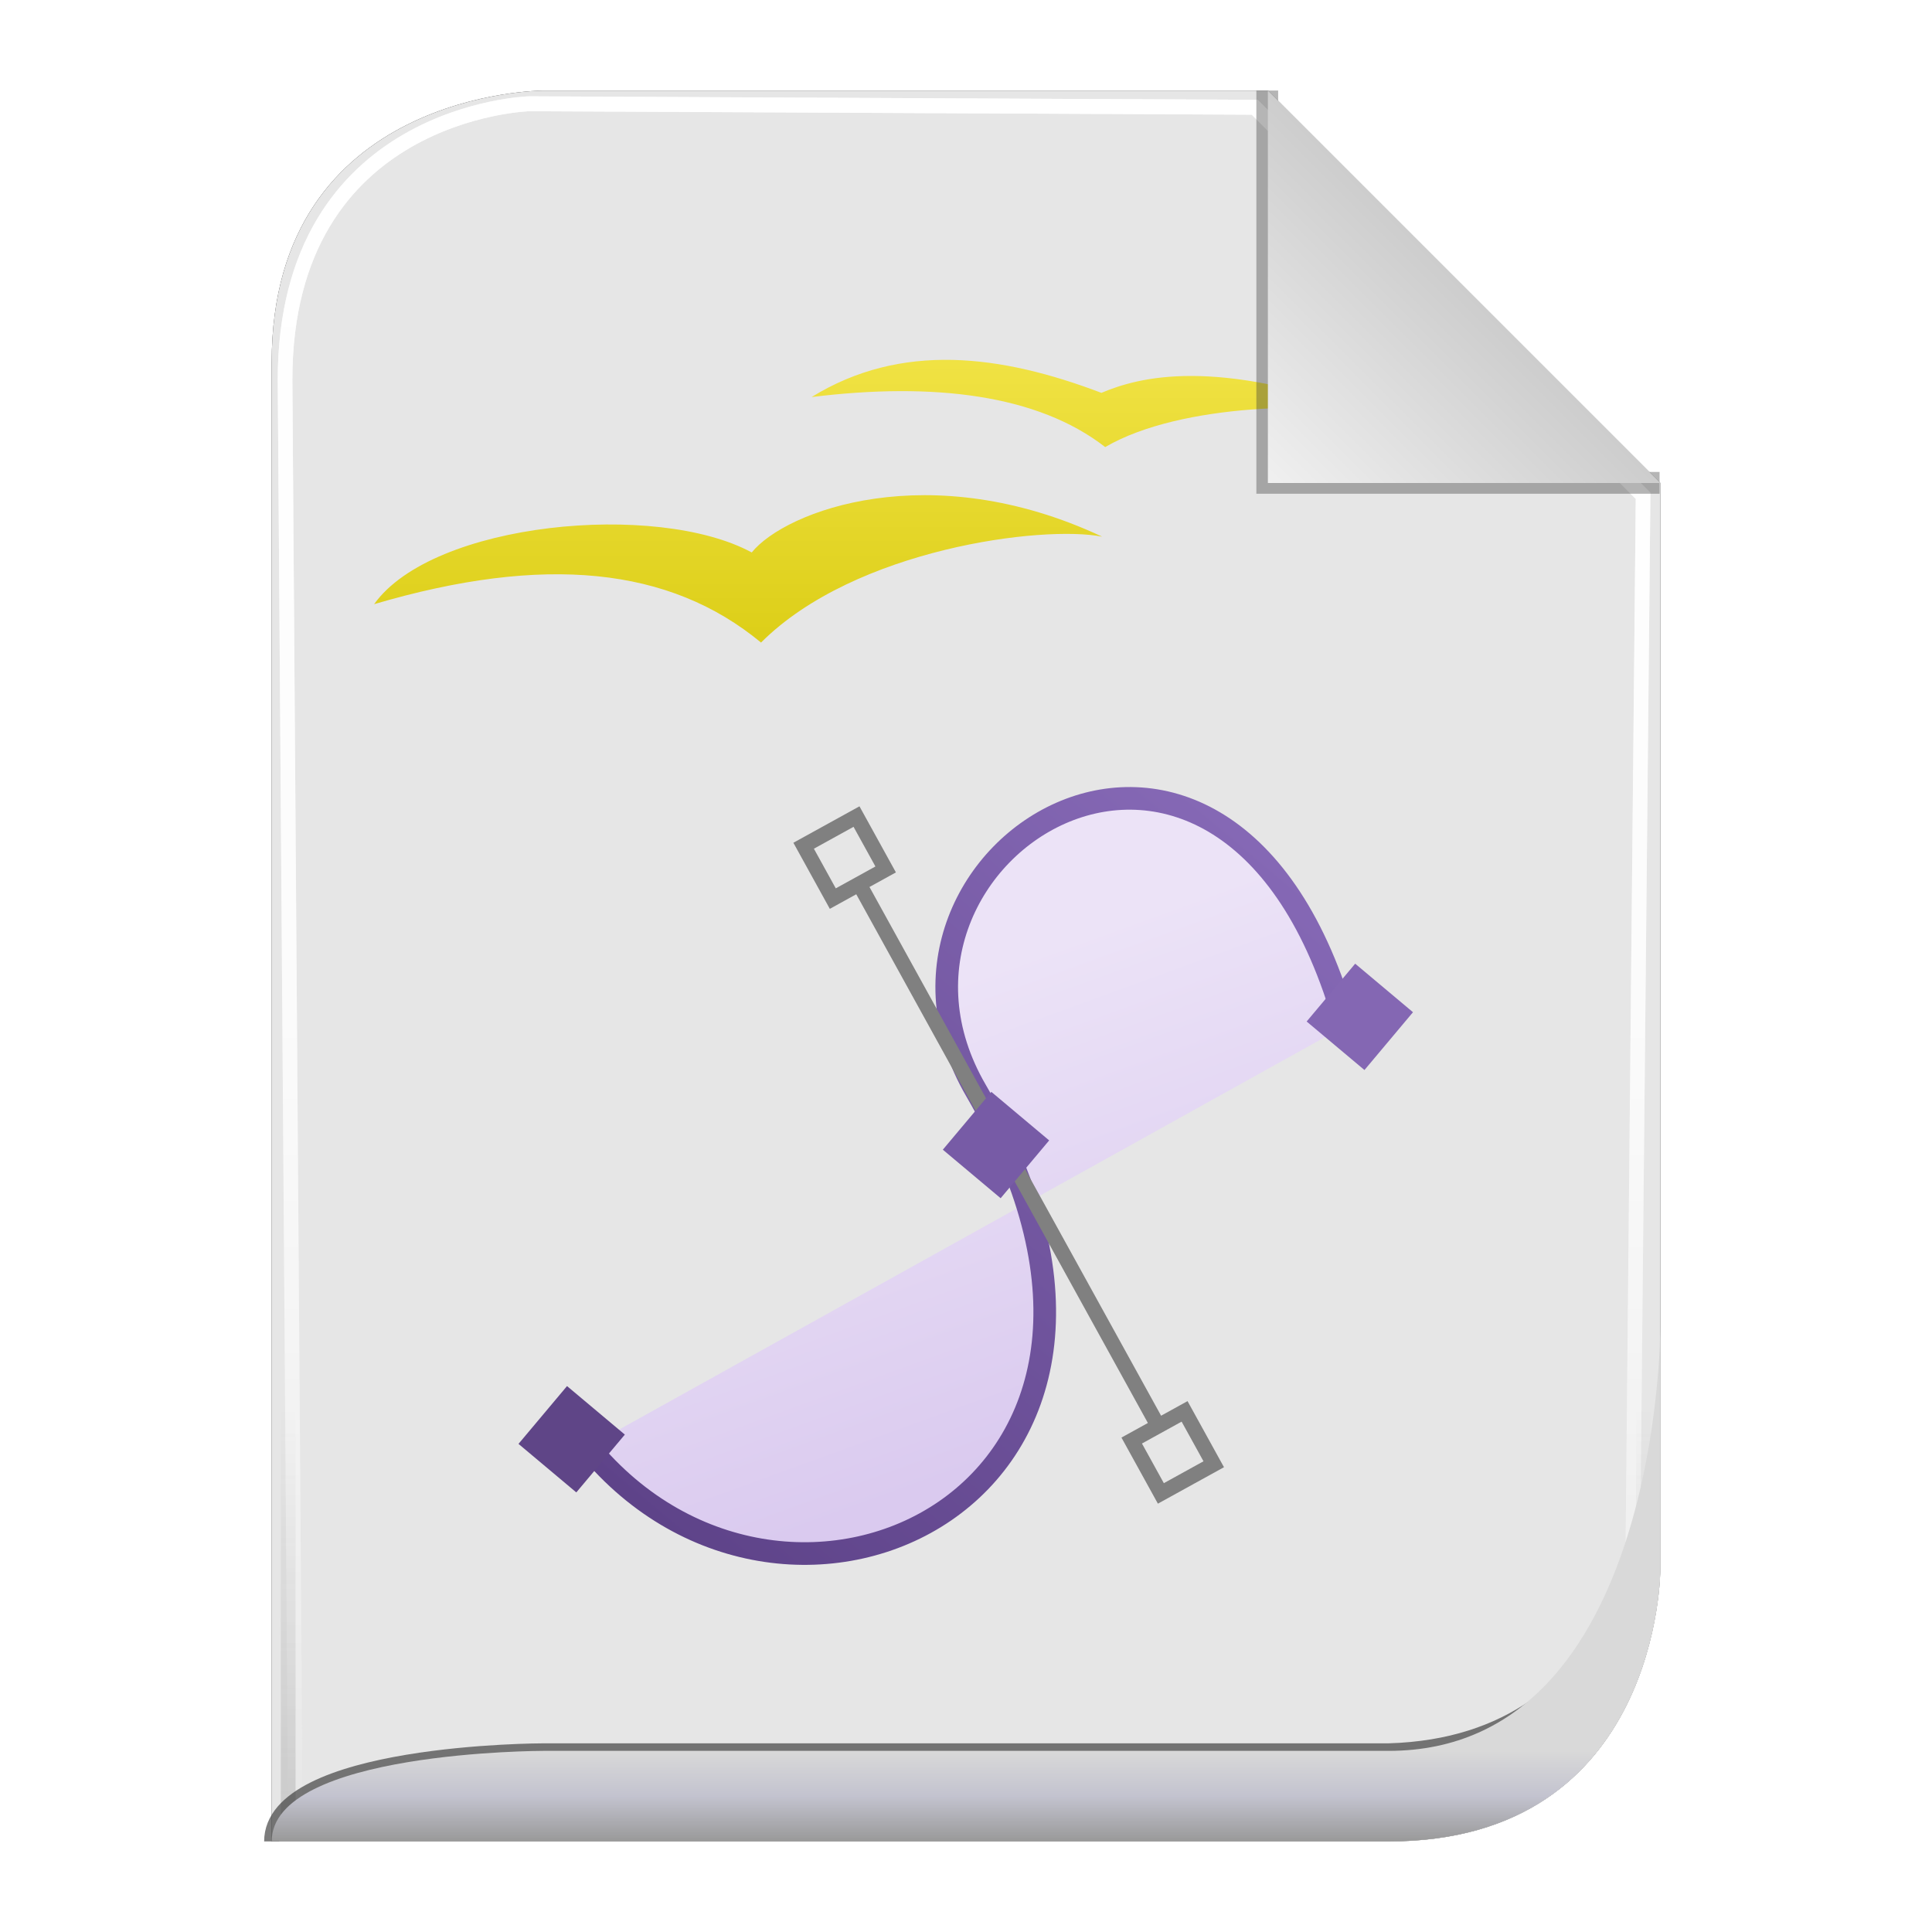 <?xml version="1.0" encoding="UTF-8" standalone="no"?>
<!-- Created with Inkscape (http://www.inkscape.org/) -->

<svg
   xmlns:dc="http://purl.org/dc/elements/1.1/"
   xmlns:cc="http://creativecommons.org/ns#"
   xmlns:rdf="http://www.w3.org/1999/02/22-rdf-syntax-ns#"
   xmlns:svg="http://www.w3.org/2000/svg"
   xmlns="http://www.w3.org/2000/svg"
   xmlns:xlink="http://www.w3.org/1999/xlink"
   xmlns:sodipodi="http://sodipodi.sourceforge.net/DTD/sodipodi-0.dtd"
   xmlns:inkscape="http://www.inkscape.org/namespaces/inkscape"
   width="128"
   height="128"
   id="svg2816"
   version="1.1"
   inkscape:version="0.47 r22583"
   sodipodi:docname="leafmimeswhite.svg"
   inkscape:export-filename="/home/untergunter/MyArt/Icons/Leaf/disegno.png"
   inkscape:export-xdpi="90"
   inkscape:export-ydpi="90">
  <defs
     id="defs2818">
    <linearGradient
       id="linearGradient3652">
      <stop
         style="stop-color:#000000;stop-opacity:0.215;"
         offset="0"
         id="stop3654" />
      <stop
         style="stop-color:#ffffff;stop-opacity:1;"
         offset="1"
         id="stop3656" />
    </linearGradient>
    <linearGradient
       id="linearGradient3636">
      <stop
         style="stop-color:#d9d9d9;stop-opacity:1;"
         offset="0"
         id="stop3638" />
      <stop
         id="stop3644"
         offset="0.5"
         style="stop-color:#c3c3cf;stop-opacity:1;" />
      <stop
         style="stop-color:#999999;stop-opacity:1;"
         offset="1"
         id="stop3640" />
    </linearGradient>
    <linearGradient
       id="linearGradient3758">
      <stop
         id="stop3760"
         offset="0"
         style="stop-color:#333333;stop-opacity:1;" />
      <stop
         id="stop3762"
         offset="1"
         style="stop-color:#333333;stop-opacity:0" />
    </linearGradient>
    <linearGradient
       id="linearGradient3736">
      <stop
         style="stop-color:#ffffff;stop-opacity:0"
         offset="0"
         id="stop3738" />
      <stop
         id="stop3740"
         offset="1"
         style="stop-color:#333333;stop-opacity:0.728" />
    </linearGradient>
    <linearGradient
       id="linearGradient3708">
      <stop
         id="stop3712"
         offset="0"
         style="stop-color:#ffffff;stop-opacity:0;" />
      <stop
         style="stop-color:#333333;stop-opacity:1;"
         offset="1"
         id="stop3714" />
    </linearGradient>
    <linearGradient
       id="linearGradient3694">
      <stop
         id="stop3696"
         offset="0"
         style="stop-color:#ffffff;stop-opacity:1;" />
      <stop
         style="stop-color:#ffffff;stop-opacity:0.675;"
         offset="0.5"
         id="stop3700" />
      <stop
         id="stop3698"
         offset="1"
         style="stop-color:#ffffff;stop-opacity:0;" />
    </linearGradient>
    <linearGradient
       id="linearGradient3649">
      <stop
         id="stop3651"
         offset="0"
         style="stop-color:#c9c9c9;stop-opacity:1;" />
      <stop
         id="stop3653"
         offset="1"
         style="stop-color:#f0f0f0;stop-opacity:1;" />
    </linearGradient>
    <linearGradient
       id="linearGradient3631">
      <stop
         style="stop-color:#dddddd;stop-opacity:0.622"
         offset="0"
         id="stop3633" />
      <stop
         style="stop-color:#ffffff;stop-opacity:1;"
         offset="1"
         id="stop3635" />
    </linearGradient>
    <inkscape:perspective
       sodipodi:type="inkscape:persp3d"
       inkscape:vp_x="0 : 212.5 : 1"
       inkscape:vp_y="0 : 1000 : 0"
       inkscape:vp_z="428.75 : 212.5 : 1"
       inkscape:persp3d-origin="214.375 : 141.66667 : 1"
       id="perspective2825" />
    <linearGradient
       inkscape:collect="always"
       xlink:href="#linearGradient3649"
       id="linearGradient3637"
       x1="102"
       y1="14"
       x2="92"
       y2="24"
       gradientUnits="userSpaceOnUse"
       gradientTransform="matrix(1.444,0,0,1.444,-48.889,294.333)" />
    <filter
       inkscape:collect="always"
       id="filter3676">
      <feGaussianBlur
         inkscape:collect="always"
         stdDeviation="0.36"
         id="feGaussianBlur3678" />
    </filter>
    <filter
       inkscape:collect="always"
       id="filter3610">
      <feGaussianBlur
         inkscape:collect="always"
         stdDeviation="1.56"
         id="feGaussianBlur3612" />
    </filter>
    <linearGradient
       inkscape:collect="always"
       xlink:href="#linearGradient3694"
       id="linearGradient3692"
       x1="56.655"
       y1="5.5"
       x2="56.655"
       y2="122.51"
       gradientUnits="userSpaceOnUse"
       gradientTransform="matrix(0.983,0,0,0.992,0.771,297.967)" />
    <filter
       inkscape:collect="always"
       id="filter3702">
      <feGaussianBlur
         inkscape:collect="always"
         stdDeviation="0.514"
         id="feGaussianBlur3704" />
    </filter>
    <linearGradient
       inkscape:collect="always"
       xlink:href="#linearGradient3758"
       id="linearGradient3748"
       x1="64"
       y1="122.5"
       x2="64"
       y2="93.86"
       gradientUnits="userSpaceOnUse" />
    <linearGradient
       inkscape:collect="always"
       xlink:href="#linearGradient3694"
       id="linearGradient3776"
       gradientUnits="userSpaceOnUse"
       gradientTransform="matrix(0.983,0,0,0.992,0.771,297.967)"
       x1="56.655"
       y1="5.5"
       x2="56.655"
       y2="122.51" />
    <filter
       inkscape:collect="always"
       id="filter3778">
      <feGaussianBlur
         inkscape:collect="always"
         stdDeviation="0.518"
         id="feGaussianBlur3780" />
    </filter>
    <filter
       inkscape:collect="always"
       id="filter3782">
      <feGaussianBlur
         inkscape:collect="always"
         stdDeviation="1.041"
         id="feGaussianBlur3784" />
    </filter>
    <linearGradient
       inkscape:collect="always"
       xlink:href="#linearGradient3631"
       id="linearGradient3794"
       x1="64"
       y1="122"
       x2="64"
       y2="76.365"
       gradientUnits="userSpaceOnUse" />
    <linearGradient
       inkscape:collect="always"
       xlink:href="#linearGradient3694"
       id="linearGradient3805"
       gradientUnits="userSpaceOnUse"
       gradientTransform="matrix(0.983,0,0,0.992,0.771,297.967)"
       x1="56.655"
       y1="5.5"
       x2="56.655"
       y2="122.51" />
    <linearGradient
       inkscape:collect="always"
       xlink:href="#linearGradient3694"
       id="linearGradient3807"
       gradientUnits="userSpaceOnUse"
       gradientTransform="matrix(0.983,0,0,0.992,0.771,297.967)"
       x1="56.655"
       y1="5.5"
       x2="56.655"
       y2="122.51" />
    <linearGradient
       inkscape:collect="always"
       xlink:href="#linearGradient3649"
       id="linearGradient3809"
       gradientUnits="userSpaceOnUse"
       gradientTransform="matrix(1.444,0,0,1.444,-48.889,294.333)"
       x1="102"
       y1="14"
       x2="92"
       y2="24" />
    <linearGradient
       inkscape:collect="always"
       xlink:href="#linearGradient3758"
       id="linearGradient3811"
       gradientUnits="userSpaceOnUse"
       x1="64"
       y1="122.5"
       x2="64"
       y2="93.86" />
    <linearGradient
       inkscape:collect="always"
       xlink:href="#linearGradient3636"
       id="linearGradient2876"
       gradientUnits="userSpaceOnUse"
       x1="62"
       y1="413"
       x2="62"
       y2="419" />
    <linearGradient
       inkscape:collect="always"
       xlink:href="#linearGradient3649"
       id="linearGradient2880"
       gradientUnits="userSpaceOnUse"
       gradientTransform="matrix(1.444,0,0,1.444,-48.889,294.333)"
       x1="102"
       y1="14"
       x2="92"
       y2="24" />
    <filter
       inkscape:collect="always"
       id="filter3728">
      <feGaussianBlur
         inkscape:collect="always"
         stdDeviation="0.578"
         id="feGaussianBlur3730" />
    </filter>
    <inkscape:perspective
       id="perspective2905"
       inkscape:persp3d-origin="0.5 : 0.33333333 : 1"
       inkscape:vp_z="1 : 0.5 : 1"
       inkscape:vp_y="0 : 1000 : 0"
       inkscape:vp_x="0 : 0.5 : 1"
       sodipodi:type="inkscape:persp3d" />
    <inkscape:perspective
       id="perspective4027"
       inkscape:persp3d-origin="0.5 : 0.33333333 : 1"
       inkscape:vp_z="1 : 0.5 : 1"
       inkscape:vp_y="0 : 1000 : 0"
       inkscape:vp_x="0 : 0.5 : 1"
       sodipodi:type="inkscape:persp3d" />
    <linearGradient
       inkscape:collect="always"
       xlink:href="#linearGradient3045"
       id="linearGradient3901"
       x1="54"
       y1="339"
       x2="54"
       y2="321"
       gradientUnits="userSpaceOnUse" />
    <linearGradient
       id="linearGradient3045">
      <stop
         id="stop3047"
         style="stop-color:#356dc1;stop-opacity:1;"
         offset="0" />
      <stop
         id="stop3049"
         style="stop-color:#608ed3;stop-opacity:1;"
         offset="1" />
    </linearGradient>
    <linearGradient
       inkscape:collect="always"
       xlink:href="#linearGradient3045"
       id="linearGradient4035"
       x1="54"
       y1="339"
       x2="54"
       y2="321"
       gradientUnits="userSpaceOnUse" />
    <linearGradient
       id="linearGradient4037">
      <stop
         id="stop4039"
         style="stop-color:#356dc1;stop-opacity:1;"
         offset="0" />
      <stop
         id="stop4041"
         style="stop-color:#608ed3;stop-opacity:1;"
         offset="1" />
    </linearGradient>
    <linearGradient
       inkscape:collect="always"
       xlink:href="#linearGradient3045"
       id="linearGradient4043"
       x1="54"
       y1="339"
       x2="54"
       y2="321"
       gradientUnits="userSpaceOnUse" />
    <linearGradient
       id="linearGradient4045">
      <stop
         id="stop4047"
         style="stop-color:#356dc1;stop-opacity:1;"
         offset="0" />
      <stop
         id="stop4049"
         style="stop-color:#608ed3;stop-opacity:1;"
         offset="1" />
    </linearGradient>
    <linearGradient
       y2="321"
       x2="54"
       y1="339"
       x1="54"
       gradientUnits="userSpaceOnUse"
       id="linearGradient4054"
       xlink:href="#linearGradient3045"
       inkscape:collect="always" />
    <linearGradient
       y2="321"
       x2="54"
       y1="339"
       x1="54"
       gradientUnits="userSpaceOnUse"
       id="linearGradient4056"
       xlink:href="#linearGradient3045"
       inkscape:collect="always" />
    <linearGradient
       y2="321"
       x2="54"
       y1="339"
       x1="54"
       gradientUnits="userSpaceOnUse"
       id="linearGradient4058"
       xlink:href="#linearGradient3045"
       inkscape:collect="always" />
    <inkscape:perspective
       id="perspective4447"
       inkscape:persp3d-origin="0.5 : 0.33333333 : 1"
       inkscape:vp_z="1 : 0.5 : 1"
       inkscape:vp_y="0 : 1000 : 0"
       inkscape:vp_x="0 : 0.5 : 1"
       sodipodi:type="inkscape:persp3d" />
    <linearGradient
       inkscape:collect="always"
       xlink:href="#linearGradient3045-3"
       id="linearGradient3901-7"
       x1="54"
       y1="339"
       x2="54"
       y2="321"
       gradientUnits="userSpaceOnUse" />
    <linearGradient
       id="linearGradient3045-3">
      <stop
         id="stop3047-2"
         style="stop-color:#ddcf19;stop-opacity:1;"
         offset="0" />
      <stop
         id="stop3049-2"
         style="stop-color:#f0e243;stop-opacity:1;"
         offset="1" />
    </linearGradient>
    <linearGradient
       inkscape:collect="always"
       xlink:href="#linearGradient3045-3"
       id="linearGradient4455"
       x1="54"
       y1="339"
       x2="54"
       y2="321"
       gradientUnits="userSpaceOnUse" />
    <linearGradient
       id="linearGradient4457">
      <stop
         id="stop4459"
         style="stop-color:#ddcf19;stop-opacity:1;"
         offset="0" />
      <stop
         id="stop4461"
         style="stop-color:#f0e243;stop-opacity:1;"
         offset="1" />
    </linearGradient>
    <linearGradient
       inkscape:collect="always"
       xlink:href="#linearGradient3045-3"
       id="linearGradient4463"
       x1="54"
       y1="339"
       x2="54"
       y2="321"
       gradientUnits="userSpaceOnUse" />
    <linearGradient
       id="linearGradient4465">
      <stop
         id="stop4467"
         style="stop-color:#ddcf19;stop-opacity:1;"
         offset="0" />
      <stop
         id="stop4469"
         style="stop-color:#f0e243;stop-opacity:1;"
         offset="1" />
    </linearGradient>
    <linearGradient
       y2="321"
       x2="54"
       y1="339"
       x1="54"
       gradientUnits="userSpaceOnUse"
       id="linearGradient4474"
       xlink:href="#linearGradient3045-3"
       inkscape:collect="always" />
    <linearGradient
       y2="321"
       x2="54"
       y1="339"
       x1="54"
       gradientUnits="userSpaceOnUse"
       id="linearGradient4476"
       xlink:href="#linearGradient3045-3"
       inkscape:collect="always" />
    <linearGradient
       y2="321"
       x2="54"
       y1="339"
       x1="54"
       gradientUnits="userSpaceOnUse"
       id="linearGradient4478"
       xlink:href="#linearGradient3045-3"
       inkscape:collect="always" />
    <inkscape:perspective
       id="perspective4617"
       inkscape:persp3d-origin="0.5 : 0.33333333 : 1"
       inkscape:vp_z="1 : 0.5 : 1"
       inkscape:vp_y="0 : 1000 : 0"
       inkscape:vp_x="0 : 0.5 : 1"
       sodipodi:type="inkscape:persp3d" />
    <linearGradient
       x1="61.405"
       y1="60.062"
       x2="34.537"
       y2="44.55"
       id="linearGradient3674"
       xlink:href="#linearGradient3668"
       gradientUnits="userSpaceOnUse" />
    <linearGradient
       id="linearGradient3668">
      <stop
         id="stop3670"
         style="stop-color:#dacaef;stop-opacity:1"
         offset="0" />
      <stop
         id="stop3672"
         style="stop-color:#ece3f7;stop-opacity:1"
         offset="1" />
    </linearGradient>
    <linearGradient
       x1="48.81"
       y1="78.173"
       x2="48.81"
       y2="18.129"
       id="linearGradient3718"
       xlink:href="#linearGradient3712"
       gradientUnits="userSpaceOnUse" />
    <linearGradient
       id="linearGradient3712">
      <stop
         id="stop3714-3"
         style="stop-color:#5e4389;stop-opacity:1"
         offset="0" />
      <stop
         id="stop3716"
         style="stop-color:#8568b5;stop-opacity:1"
         offset="1" />
    </linearGradient>
  </defs>
  <sodipodi:namedview
     pagecolor="#ffffff"
     bordercolor="#666666"
     borderopacity="1.0"
     inkscape:pageopacity="0.0"
     inkscape:pageshadow="2"
     inkscape:zoom="4.3203125"
     inkscape:cx="28.701627"
     inkscape:cy="64"
     inkscape:document-units="pt"
     inkscape:current-layer="layer1"
     id="namedview2820"
     showgrid="true"
     showguides="true"
     inkscape:window-width="1440"
     inkscape:window-height="790"
     inkscape:window-x="0"
     inkscape:window-y="36"
     inkscape:window-maximized="1"
     inkscape:snap-grids="true"
     inkscape:snap-to-guides="true">
    <inkscape:grid
       type="xygrid"
       id="grid2827"
       empspacing="2"
       visible="true"
       enabled="true"
       snapvisiblegridlinesonly="true"
       spacingx="0.5px"
       spacingy="0.5px" />
    <sodipodi:guide
       position="122,82"
       orientation="0,172"
       id="guide2831" />
    <sodipodi:guide
       position="118,18"
       orientation="0,182"
       id="guide2835" />
    <sodipodi:guide
       position="24,134"
       orientation="152,0"
       id="guide2839" />
    <sodipodi:guide
       position="104,130"
       orientation="126,0"
       id="guide2843" />
  </sodipodi:namedview>
  <g
     inkscape:label="Layer 1"
     inkscape:groupmode="layer"
     id="layer1"
     transform="translate(0,-297)">
    <path
       style="opacity:0.9;fill:#000000;fill-opacity:1;stroke:none;filter:url(#filter3610)"
       d="m 18,419 74,0 c 18,0 18,-18 18,-18 l 0,-72 c 0,0 -26,-26 -26,-26 l -48,0 c 0,0 -18,0 -18,18 l 0,98 z"
       id="path2832"
       sodipodi:nodetypes="cccccccc" />
    <path
       sodipodi:nodetypes="cccccccc"
       id="path3627"
       d="m 18,419 74,0 c 18,0 18,-18 18,-18 l 0,-72 c 0,0 -26,-26 -26,-26 l -48,0 c 0,0 -18,0 -18,18 l 0,98 z"
       style="fill:#e6e6e6;fill-opacity:1;stroke:none" />
    <path
       style="opacity:0.9;fill:none;stroke:url(#linearGradient3805);stroke-width:0.988;stroke-linecap:butt;stroke-linejoin:miter;stroke-miterlimit:4;stroke-opacity:1;stroke-dasharray:none;filter:url(#filter3778)"
       d="m 18.457,419.006 72.707,0 c 17.685,0 17.685,-17.858 17.685,-17.858 l 0.708,-71.433 c 0,0 -26.254,-25.795 -26.254,-25.795 l -49.05,-0.232 c 0,0 -16.505,0.464 -16.505,18.322 l 0.708,96.997 z"
       id="path3684"
       sodipodi:nodetypes="cccccccc"
       transform="matrix(0.98,0,0,0.998,1.493,0.794)" />
    <path
       transform="matrix(0.98,0,0,0.998,1.493,0.794)"
       sodipodi:nodetypes="cccccccc"
       id="path3766"
       d="m 18.457,419.006 72.707,0 c 17.685,0 17.685,-17.858 17.685,-17.858 l 0.708,-71.433 c 0,0 -26.254,-25.795 -26.254,-25.795 l -49.05,-0.232 c 0,0 -16.505,0.464 -16.505,18.322 l 0.708,96.997 z"
       style="fill:none;stroke:url(#linearGradient3807);stroke-width:0.988;stroke-linecap:butt;stroke-linejoin:miter;stroke-miterlimit:4;stroke-opacity:1;stroke-dasharray:none;filter:url(#filter3702)" />
    <g
       transform="translate(0,-2.8e-6)"
       id="g3119"
       style="fill:url(#linearGradient4478);fill-opacity:1">
      <path
         style="fill:url(#linearGradient4474);fill-opacity:1"
         id="path39"
         d="m 24.786,337.028 c 11.273,-3.319 19.584,-2.466 25.634,2.543 6.236,-6.235 18.705,-7.793 22.602,-7.015 -11.391,-5.347 -20.98,-1.724 -23.218,1.046 -6.286,-3.41 -21.121,-2.03 -25.018,3.426 z" />
      <path
         style="fill:url(#linearGradient4476);fill-opacity:1"
         id="path41"
         d="m 53.771,323.305 c 8.072,-0.996 14.981,-0.164 19.451,3.315 5.1,-2.981 14.713,-2.914 17.649,-2.192 -10.375,-3.791 -15.392,-2.46 -17.9,-1.4 -6.652,-2.531 -13.258,-3.383 -19.2,0.277 z" />
    </g>
    <path
       style="opacity:0.6;fill:none;stroke:#333333;stroke-width:1px;stroke-linecap:butt;stroke-linejoin:miter;stroke-opacity:1;filter:url(#filter3676)"
       d="M 92,6 92,24 l 18,3e-6"
       id="path3639"
       transform="matrix(1.444,0,0,1.444,-48.889,294.333)"
       sodipodi:nodetypes="ccc" />
    <path
       style="fill:url(#linearGradient2880);fill-opacity:1;stroke:none"
       d="m 84,303 0,26 26,0 -26,-26 z"
       id="path3629"
       sodipodi:nodetypes="cccc" />
    <path
       style="opacity:0.4;fill:none;stroke:url(#linearGradient3811);stroke-width:1px;stroke-linecap:butt;stroke-linejoin:miter;stroke-opacity:1;filter:url(#filter3782)"
       d="m 18,122 74,0 c 18,0 18,-18 18,-18 l 0,-72 C 110,32 84,6 84,6 L 36,6 C 36,6 18,6 18,24 l 0,98 z"
       id="path3726"
       transform="matrix(0.976,0,0,0.992,1.525,297.036)"
       sodipodi:nodetypes="cccccccc" />
    <path
       style="fill:none;stroke:#333333;stroke-width:1px;stroke-linecap:butt;stroke-linejoin:miter;stroke-opacity:1;filter:url(#filter3728);opacity:0.8"
       d="m 18,122 c 0,-6 18,-6 18,-6 l 56,0 c 16.38,-0.463 17.389,-17.306 17.389,-17.306"
       id="path3722"
       transform="translate(0,297)"
       sodipodi:nodetypes="cccc" />
    <path
       style="fill:url(#linearGradient2876);fill-opacity:1.0;stroke:none"
       d="m 18,419 74,0 c 18,0 18,-18 18,-18 0,0 0,-16 0,-16 0,0 0,28 -18,28 l -56,0 c 0,0 -18,0 -18,6 z"
       id="path3822"
       sodipodi:nodetypes="ccccccc" />
    <g
       transform="matrix(0.766,0.643,-0.643,0.766,58.216,308.233)"
       style="display:inline"
       id="layer3">
      <path
         d="M 60.158,23.543 C 36.317,7.207 27.02,36.411 44.153,42.582 c 29.007,10.448 16.07,38.459 -4.499,34.603"
         inkscape:connector-curvature="0"
         id="path3680"
         style="fill:url(#linearGradient3674);fill-opacity:1;stroke:url(#linearGradient3718);stroke-width:1.5;stroke-linecap:butt;stroke-linejoin:miter;stroke-miterlimit:4;stroke-opacity:1;stroke-dasharray:none" />
      <path
         d="m 26.145,33.128 -1.801,4.664 4.664,1.801 0.72,-1.866 37.316,14.406 -0.72,1.866 4.664,1.801 1.801,-4.664 -4.664,-1.801 -0.72,1.866 -37.316,-14.406 0.72,-1.866 -4.664,-1.801 z m 0.573,1.293 2.799,1.08 -1.08,2.799 -2.799,-1.08 1.08,-2.799 z m 41.98,16.207 2.799,1.08 -1.08,2.799 -2.799,-1.08 1.08,-2.799 z"
         inkscape:connector-curvature="0"
         id="path3682"
         style="font-size:medium;font-style:normal;font-variant:normal;font-weight:normal;font-stretch:normal;text-indent:0;text-align:start;text-decoration:none;line-height:normal;letter-spacing:normal;word-spacing:normal;text-transform:none;direction:ltr;block-progression:tb;writing-mode:lr-tb;text-anchor:start;color:#000000;fill:#808080;fill-opacity:1;stroke:none;stroke-width:1px;marker:none;visibility:visible;display:inline;overflow:visible;enable-background:accumulate;font-family:Abandoned Bitplane;-inkscape-font-specification:Abandoned Bitplane" />
      <rect
         width="5"
         height="5"
         x="58"
         y="20"
         id="rect3698"
         style="color:#000000;fill:#8467b3;fill-opacity:1;fill-rule:nonzero;stroke:none;stroke-width:1.5;marker:none;visibility:visible;display:inline;overflow:visible;enable-background:accumulate" />
      <rect
         width="5"
         height="5"
         x="45"
         y="42"
         id="rect3700"
         style="color:#000000;fill:#775ba6;fill-opacity:1;fill-rule:nonzero;stroke:none;stroke-width:1.5;marker:none;visibility:visible;display:inline;overflow:visible;enable-background:accumulate" />
      <rect
         width="5"
         height="5"
         x="36"
         y="75"
         id="rect3702"
         style="color:#000000;fill:#5f4587;fill-opacity:1;fill-rule:nonzero;stroke:none;stroke-width:1.5;marker:none;visibility:visible;display:inline;overflow:visible;enable-background:accumulate" />
    </g>
  </g>
</svg>
